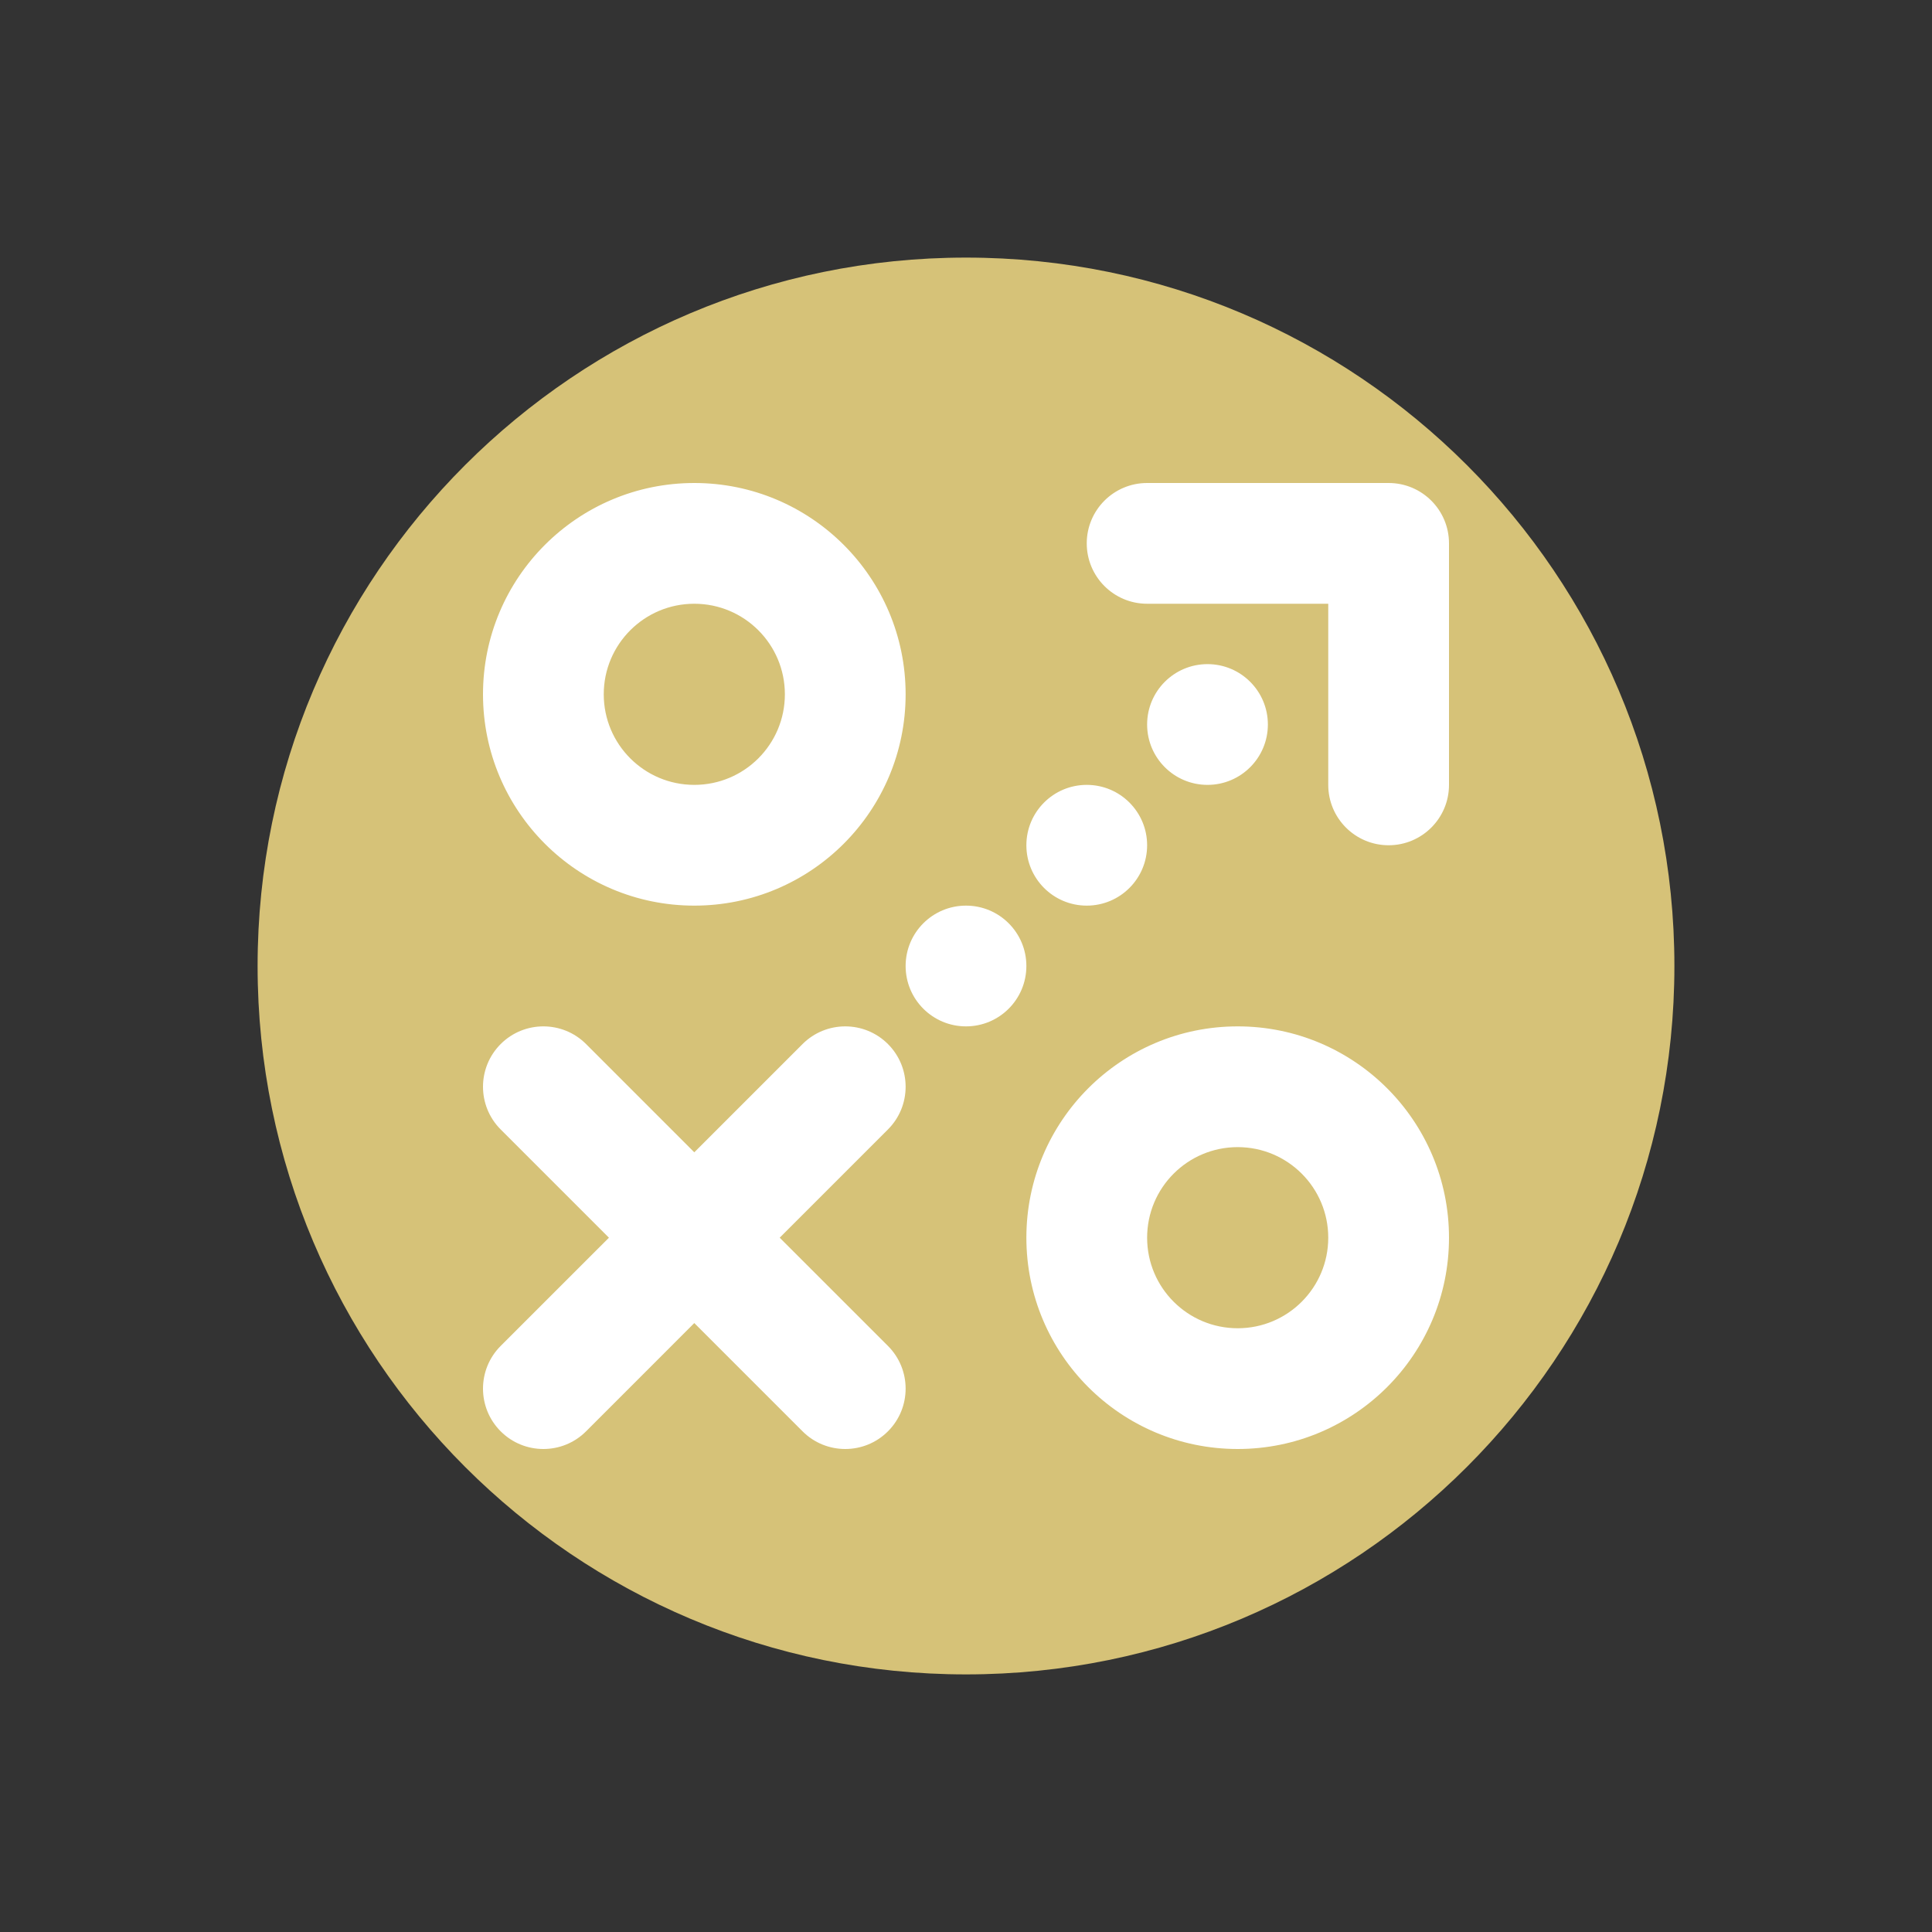 <svg width="60" height="60" viewBox="0 0 60 60" fill="none" xmlns="http://www.w3.org/2000/svg">
<rect x="0" y="0" width="60" height="60" fill="#333333" stroke="none"/>
<path d="M30 52C42.15 52 52 42.15 52 30C52 17.85 42.15 8 30 8C17.85 8 8 17.85 8 30C8 42.15 17.85 52 30 52Z" fill="#D6C278"/>
<path fill-rule="evenodd" clip-rule="evenodd" d="M33.75 16.875C33.75 15.839 34.589 15 35.625 15H43.125C44.161 15 45 15.839 45 16.875V24.375C45 25.41 44.161 26.25 43.125 26.25C42.089 26.25 41.25 25.41 41.25 24.375V18.75H35.625C34.589 18.75 33.75 17.91 33.75 16.875ZM15.549 32.424C16.281 31.692 17.469 31.692 18.201 32.424L21.562 35.786L24.924 32.424C25.656 31.692 26.844 31.692 27.576 32.424C28.308 33.156 28.308 34.344 27.576 35.076L24.214 38.438L27.576 41.799C28.308 42.531 28.308 43.719 27.576 44.451C26.844 45.183 25.656 45.183 24.924 44.451L21.562 41.089L18.201 44.451C17.469 45.183 16.281 45.183 15.549 44.451C14.817 43.719 14.817 42.531 15.549 41.799L18.911 38.438L15.549 35.076C14.817 34.344 14.817 33.156 15.549 32.424ZM18.75 21.562C18.75 20.009 20.009 18.75 21.562 18.75C23.116 18.75 24.375 20.009 24.375 21.562C24.375 23.116 23.116 24.375 21.562 24.375C20.009 24.375 18.75 23.116 18.75 21.562ZM21.562 15C17.938 15 15 17.938 15 21.562C15 25.187 17.938 28.125 21.562 28.125C25.187 28.125 28.125 25.187 28.125 21.562C28.125 17.938 25.187 15 21.562 15ZM38.438 35.625C36.884 35.625 35.625 36.884 35.625 38.438C35.625 39.991 36.884 41.25 38.438 41.25C39.991 41.25 41.25 39.991 41.25 38.438C41.25 36.884 39.991 35.625 38.438 35.625ZM31.875 38.438C31.875 34.813 34.813 31.875 38.438 31.875C42.062 31.875 45 34.813 45 38.438C45 42.062 42.062 45 38.438 45C34.813 45 31.875 42.062 31.875 38.438ZM33.75 28.125C34.786 28.125 35.625 27.286 35.625 26.25C35.625 25.215 34.786 24.375 33.75 24.375C32.714 24.375 31.875 25.215 31.875 26.25C31.875 27.286 32.714 28.125 33.75 28.125ZM31.875 30C31.875 31.036 31.036 31.875 30 31.875C28.964 31.875 28.125 31.036 28.125 30C28.125 28.964 28.964 28.125 30 28.125C31.036 28.125 31.875 28.964 31.875 30ZM37.5 24.375C38.536 24.375 39.375 23.535 39.375 22.5C39.375 21.465 38.536 20.625 37.5 20.625C36.464 20.625 35.625 21.465 35.625 22.5C35.625 23.535 36.464 24.375 37.5 24.375Z" fill="white"/>
</svg>
